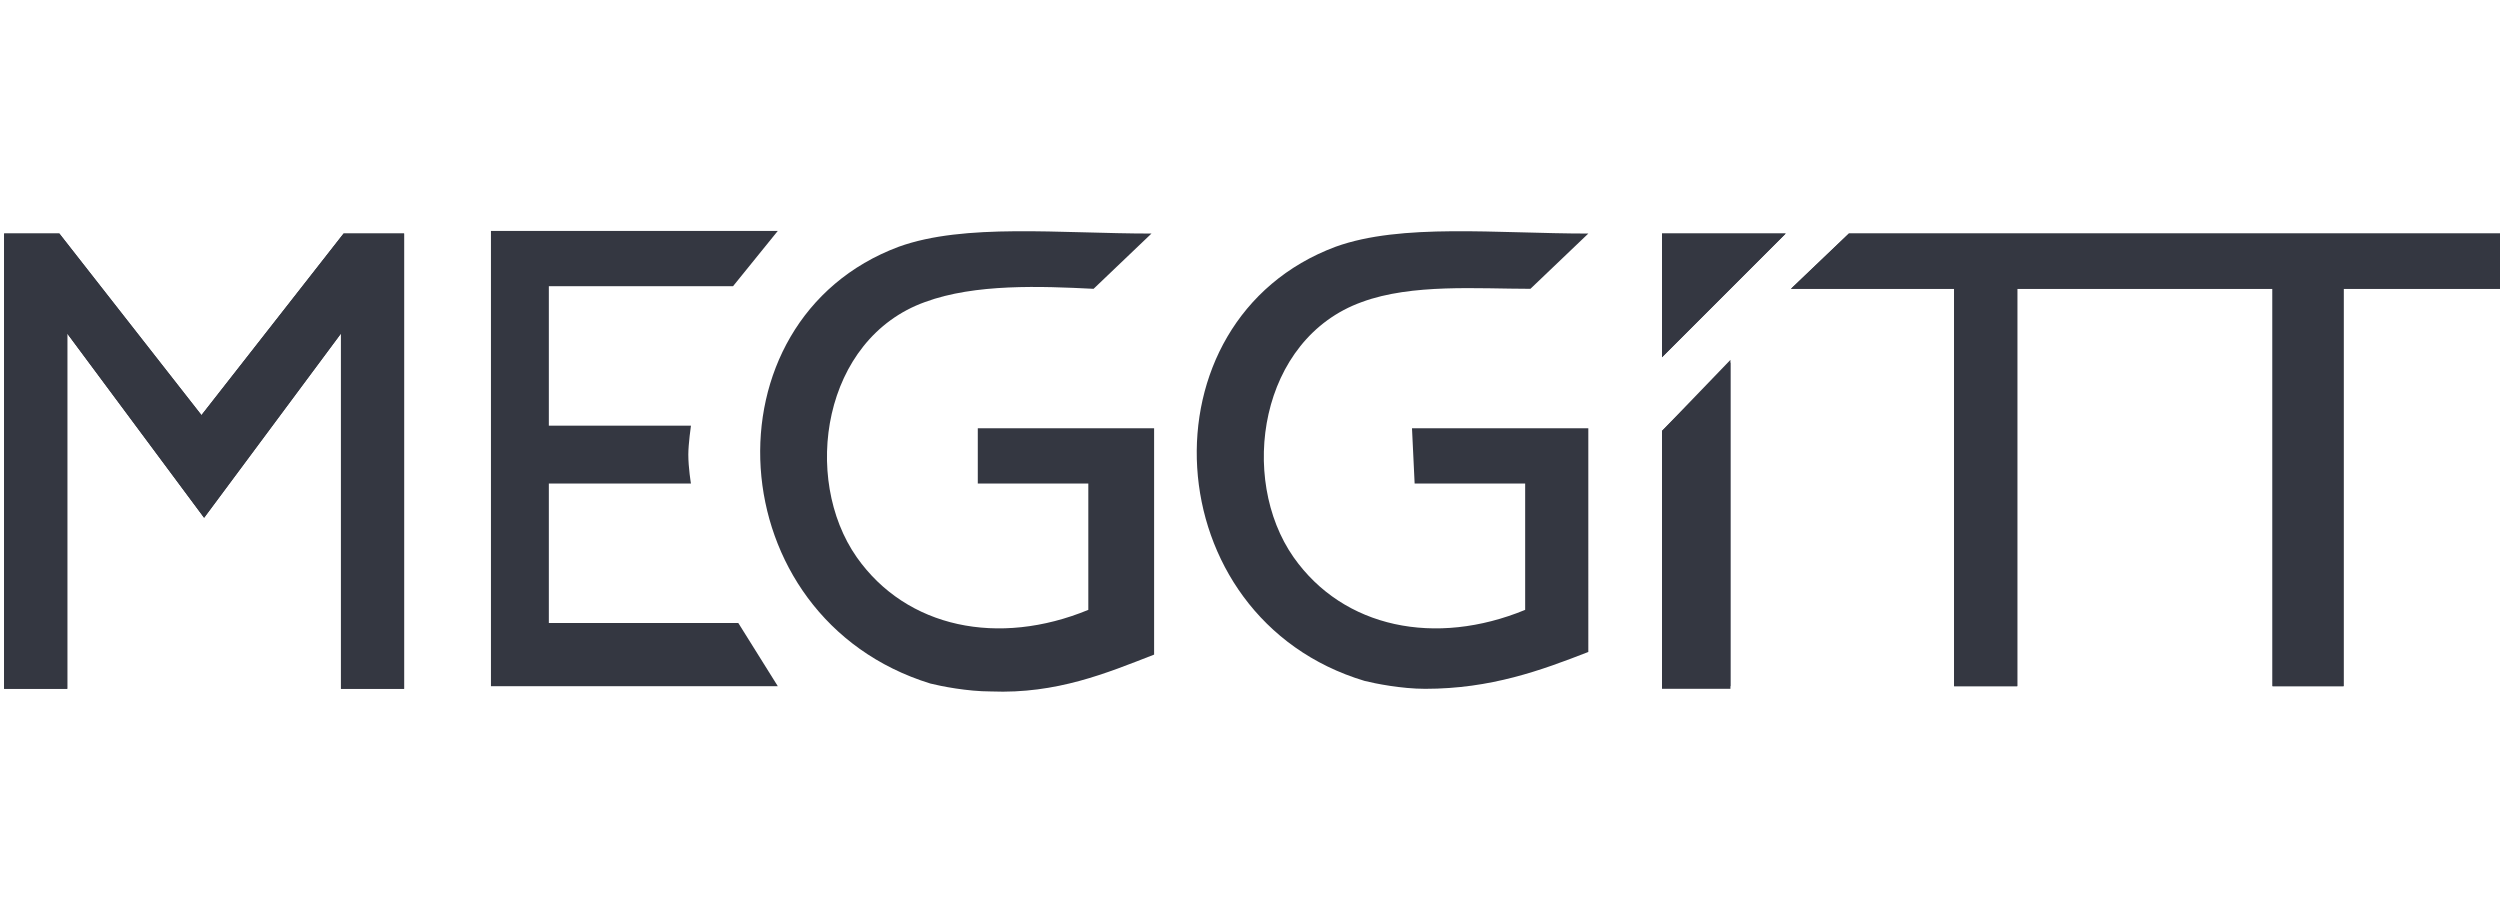 <?xml version="1.0" encoding="utf-8"?>
<!-- Generator: Adobe Illustrator 26.0.1, SVG Export Plug-In . SVG Version: 6.00 Build 0)  -->
<svg version="1.1" id="Layer_1" xmlns="http://www.w3.org/2000/svg" xmlns:xlink="http://www.w3.org/1999/xlink" x="0px" y="0px"
	 viewBox="0 0 95 35" style="enable-background:new 0 0 95 35;" xml:space="preserve">
<style type="text/css">
	.st0{fill:#343741;}
	
		.st1{fill:#343741;stroke:#343741;stroke-width:5.640971e-02;stroke-linecap:round;stroke-linejoin:round;stroke-miterlimit:37.795;stroke-opacity:0;}
</style>
<g id="layer1" transform="translate(3.724,-145.593)">
	<g id="g2084" transform="translate(0.132,-0.132)">
		<path id="path1630" class="st0" d="M24,169.4H17v-5.3h5.4c0,0-0.1-0.6-0.1-1.1c0-0.4,0.1-1.1,0.1-1.1H17v-5.3H24l1.7-2.1H14.8
			v17.3h10.9l-1.5-2.4H24z"/>
		<path id="path1636" class="st0" d="M59.3,171.9v-9.8l2.6-2.7v12.4H59.3z"/>
		<path id="path1642" class="st1" d="M59.3,162.1v9.8h2.6v-12.4L59.3,162.1z"/>
		<path id="path1648" class="st0" d="M59.3,154.6H64l-4.7,4.7V154.6z"/>
		<path id="path1654" class="st1" d="M59.3,154.6v4.7l4.7-4.7H59.3z"/>
		<path id="path1668" class="st0" d="M33.3,164.1h4.2v4.8c-3.4,1.4-6.9,0.7-8.8-2c-2.1-3-1.3-8.3,2.6-9.7c1.9-0.7,4.4-0.6,6.4-0.5
			l2.2-2.1c-3.5,0-7.1-0.4-9.6,0.5c-7.5,2.8-6.9,14.1,1.2,16.6c0.4,0.1,1.4,0.3,2.3,0.3c2.5,0.1,4.4-0.7,6.2-1.4V162h-6.7"/>
		<path id="path1674" class="st0" d="M49.9,164.1h4.2v4.8c-3.4,1.4-6.9,0.7-8.8-2c-2.1-3-1.3-8.3,2.6-9.7c1.9-0.7,4.4-0.5,6.4-0.5
			l2.2-2.1c-3.5,0-7.1-0.4-9.6,0.5c-7.5,2.8-6.9,14.1,1.1,16.5c0.4,0.1,1.4,0.3,2.3,0.3c2.5,0,4.4-0.7,6.2-1.4V162l-6.7,0"/>
		<path id="path1680" class="st0" d="M9.2,154.6l-5.4,6.9l-5.4-6.9h-2.1v17.3h2.4v-13.5l5.2,7l5.2-7v13.5h2.4v-17.3H9.2z"/>
		<path id="path1686" class="st1" d="M9.2,154.6l-5.4,6.9l-5.4-6.9h-2.1v17.3h2.4v-13.5l5.2,7l5.2-7v13.5h2.4v-17.3H9.2z"/>
		<path id="path1692" class="st0" d="M66.4,154.6l-2.2,2.1h6.2v15.1h2.4v-15.1h9.7v15.1h2.7v-15.1h6v-2.1H66.4z"/>
		<path id="path1698" class="st1" d="M66.4,154.6l-2.2,2.1h6.2v15.1h2.4v-15.1h9.7v15.1h2.7v-15.1h6v-2.1H66.4z"/>
	</g>
</g>
</svg>
